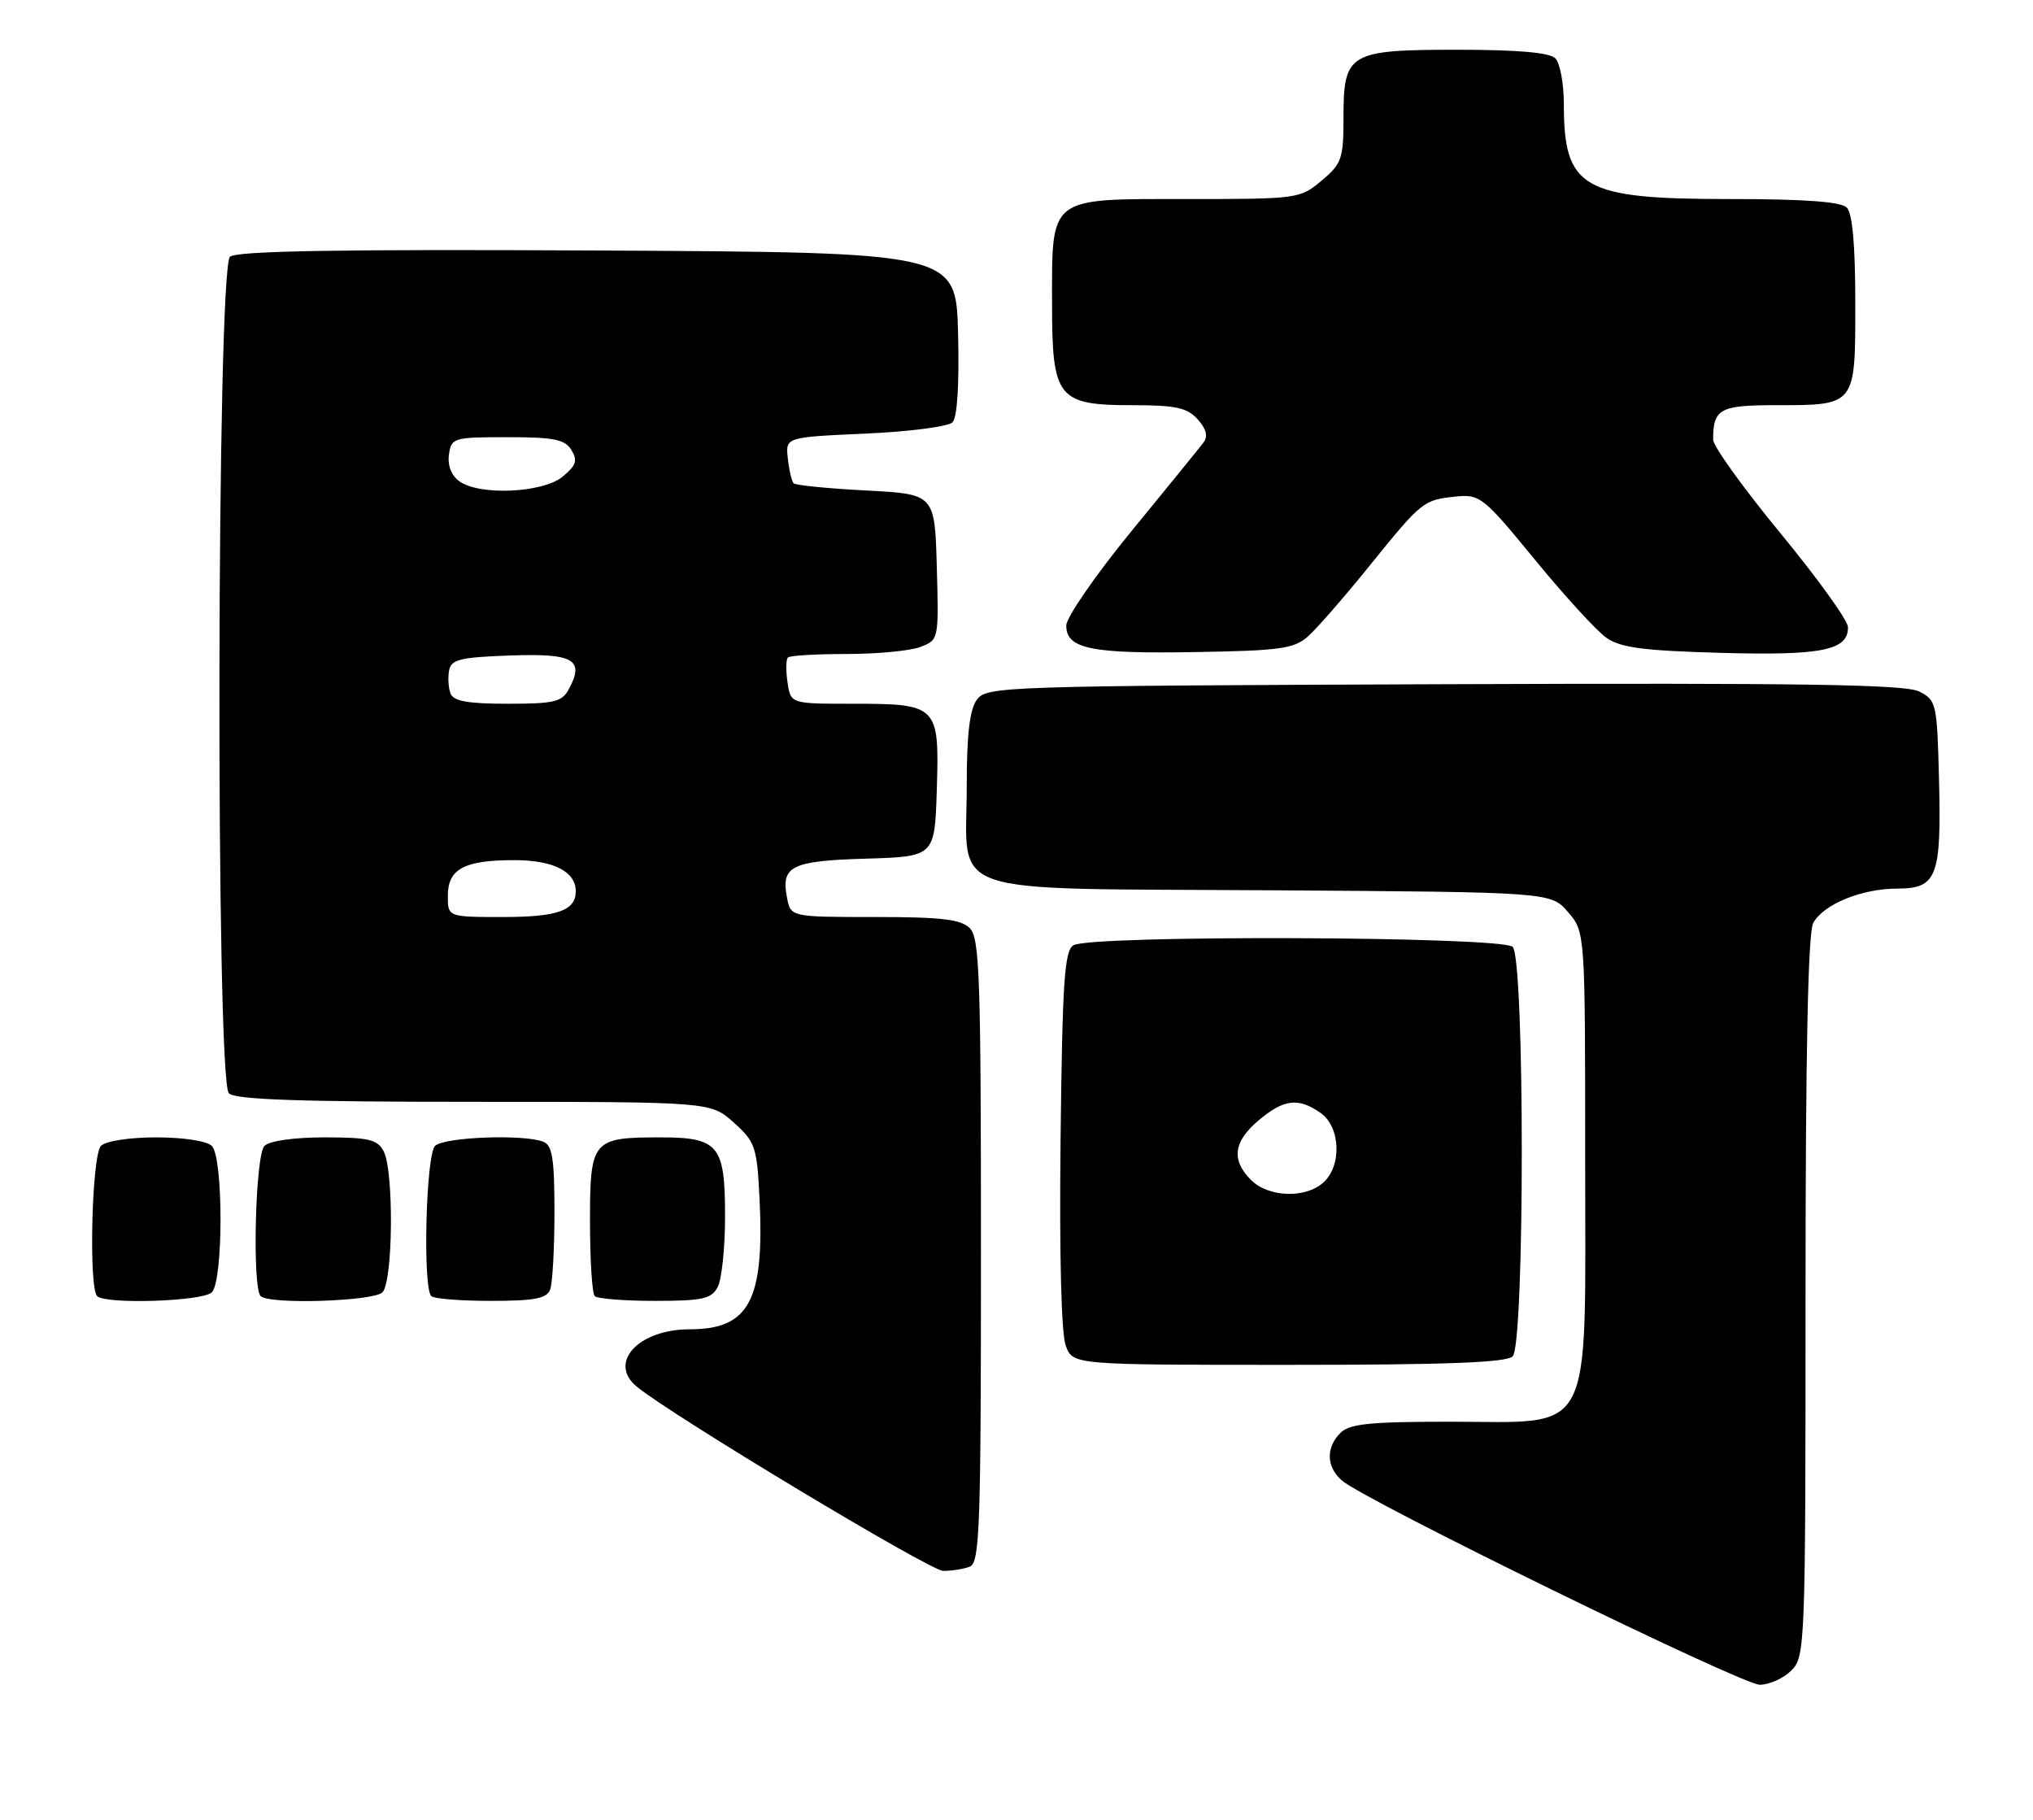 <?xml version="1.0" encoding="UTF-8" standalone="no"?>
<!DOCTYPE svg PUBLIC "-//W3C//DTD SVG 1.1//EN" "http://www.w3.org/Graphics/SVG/1.1/DTD/svg11.dtd" >
<svg xmlns="http://www.w3.org/2000/svg" xmlns:xlink="http://www.w3.org/1999/xlink" version="1.1" viewBox="0 0 286 256">
 <g >
 <path fill="currentColor"
d=" M 252.00 235.00 C 253.95 233.05 254.00 231.67 254.00 182.43 C 254.00 148.12 254.35 131.22 255.08 129.85 C 256.49 127.22 261.91 125.00 266.93 125.00 C 272.48 125.00 273.12 123.33 272.78 109.78 C 272.51 98.94 272.41 98.51 270.00 97.28 C 268.04 96.28 253.71 96.06 203.17 96.25 C 140.79 96.49 138.80 96.56 137.42 98.44 C 136.41 99.82 136.00 103.35 136.00 110.58 C 136.00 126.34 131.89 124.93 178.84 125.24 C 218.17 125.50 218.17 125.50 220.59 128.31 C 223.00 131.11 223.00 131.11 223.00 163.10 C 223.00 202.89 224.49 200.00 203.93 200.00 C 192.73 200.00 189.85 200.29 188.57 201.57 C 186.51 203.64 186.58 206.31 188.75 208.25 C 191.83 210.99 245.03 237.00 247.56 237.00 C 248.90 237.00 250.90 236.10 252.00 235.00 Z  M 136.42 220.39 C 137.83 219.85 138.00 215.00 138.00 175.96 C 138.00 137.46 137.81 131.95 136.43 130.57 C 135.18 129.32 132.45 129.00 123.05 129.00 C 111.23 129.00 111.23 129.00 110.71 126.25 C 109.85 121.82 111.33 121.10 121.84 120.79 C 131.50 120.50 131.50 120.50 131.79 111.02 C 132.15 99.22 131.94 99.00 119.92 99.00 C 111.23 99.00 111.23 99.00 110.79 95.99 C 110.54 94.34 110.57 92.77 110.84 92.49 C 111.11 92.22 114.83 92.00 119.10 92.00 C 123.37 92.00 128.04 91.56 129.47 91.01 C 132.06 90.02 132.07 90.00 131.79 79.76 C 131.50 69.50 131.50 69.50 121.83 69.00 C 116.51 68.72 111.93 68.27 111.65 67.99 C 111.38 67.71 111.01 66.14 110.83 64.49 C 110.50 61.50 110.50 61.50 121.70 61.00 C 127.87 60.73 133.39 60.01 133.99 59.42 C 134.67 58.73 134.96 54.13 134.78 46.92 C 134.50 35.50 134.50 35.50 84.11 35.24 C 47.74 35.05 33.35 35.30 32.36 36.11 C 30.48 37.67 30.32 151.92 32.20 153.80 C 33.09 154.69 42.13 155.00 66.68 155.00 C 99.97 155.00 99.97 155.00 103.21 157.90 C 106.23 160.60 106.48 161.30 106.84 168.40 C 107.57 182.96 105.43 187.00 97.00 187.00 C 89.83 187.00 85.50 191.68 89.55 195.04 C 94.30 198.99 130.84 220.97 132.67 220.98 C 133.86 220.99 135.55 220.73 136.42 220.39 Z  M 212.80 190.80 C 214.51 189.09 214.51 134.91 212.80 133.20 C 211.31 131.71 153.34 131.50 151.00 132.98 C 149.74 133.77 149.45 138.16 149.20 160.28 C 149.02 176.53 149.30 187.66 149.93 189.31 C 150.95 192.00 150.95 192.00 181.28 192.00 C 203.53 192.00 211.92 191.68 212.80 190.80 Z  M 29.80 181.80 C 31.43 180.17 31.43 162.83 29.80 161.20 C 29.11 160.51 25.80 160.00 22.00 160.00 C 18.20 160.00 14.89 160.51 14.20 161.20 C 12.92 162.48 12.45 181.12 13.67 182.33 C 14.85 183.52 28.53 183.07 29.80 181.80 Z  M 53.80 181.80 C 55.30 180.30 55.43 164.66 53.96 161.93 C 53.09 160.29 51.82 160.00 45.66 160.00 C 41.35 160.00 37.91 160.49 37.20 161.20 C 35.92 162.48 35.45 181.12 36.67 182.33 C 37.86 183.53 52.53 183.07 53.80 181.80 Z  M 77.39 181.42 C 77.73 180.55 78.00 175.65 78.00 170.53 C 78.00 162.96 77.70 161.10 76.42 160.61 C 73.59 159.52 62.44 159.96 61.20 161.20 C 59.92 162.48 59.45 181.12 60.67 182.33 C 61.03 182.70 64.81 183.00 69.06 183.00 C 75.18 183.00 76.91 182.67 77.39 181.42 Z  M 100.96 181.07 C 101.53 180.00 102.00 175.53 102.00 171.14 C 102.00 161.07 101.12 160.00 92.86 160.00 C 83.31 160.00 83.00 160.38 83.00 171.87 C 83.00 177.26 83.30 181.97 83.67 182.33 C 84.03 182.70 87.84 183.00 92.13 183.00 C 98.82 183.00 100.08 182.72 100.96 181.07 Z  M 184.03 89.50 C 185.27 88.40 189.19 83.90 192.74 79.50 C 200.06 70.45 200.23 70.32 204.93 69.84 C 208.19 69.52 208.77 69.99 215.93 78.74 C 220.10 83.82 224.62 88.77 226.00 89.73 C 228.00 91.12 231.22 91.54 242.11 91.84 C 256.33 92.24 260.03 91.48 259.97 88.21 C 259.95 87.27 255.68 81.33 250.47 75.01 C 245.26 68.69 241.00 62.76 241.00 61.84 C 241.00 57.53 241.95 57.00 249.67 57.00 C 261.13 57.00 261.00 57.17 261.00 42.66 C 261.00 34.46 260.60 30.00 259.80 29.20 C 258.97 28.37 253.86 28.00 243.25 28.00 C 222.60 28.00 220.00 26.51 220.00 14.65 C 220.00 11.76 219.46 8.86 218.80 8.20 C 217.99 7.39 213.50 7.00 205.13 7.00 C 189.71 7.00 189.00 7.42 189.00 16.57 C 189.00 22.32 188.76 23.03 185.92 25.41 C 182.90 27.96 182.59 28.00 166.98 28.00 C 147.38 28.00 148.00 27.52 148.00 42.72 C 148.00 56.04 148.77 57.00 159.35 57.00 C 165.40 57.00 167.01 57.35 168.48 58.98 C 169.70 60.33 169.97 61.37 169.32 62.23 C 168.80 62.93 164.23 68.55 159.18 74.71 C 154.13 80.88 150.00 86.86 150.00 88.00 C 150.00 91.27 153.49 91.99 168.15 91.73 C 180.18 91.53 182.06 91.26 184.03 89.50 Z  M 63.00 126.04 C 63.00 122.23 65.29 121.00 72.36 121.00 C 77.84 121.00 81.00 122.60 81.00 125.37 C 81.00 128.09 78.44 129.00 70.80 129.00 C 63.00 129.00 63.00 129.00 63.00 126.04 Z  M 63.38 97.56 C 63.08 96.77 62.99 95.30 63.18 94.31 C 63.47 92.77 64.74 92.46 71.78 92.21 C 80.71 91.89 82.26 92.78 80.04 96.92 C 79.07 98.74 78.00 99.00 71.43 99.00 C 65.83 99.00 63.80 98.64 63.38 97.56 Z  M 64.60 67.69 C 63.50 66.89 62.94 65.45 63.16 63.94 C 63.49 61.59 63.78 61.50 71.39 61.50 C 77.94 61.50 79.47 61.81 80.39 63.31 C 81.29 64.79 81.06 65.48 79.14 67.06 C 76.34 69.36 67.40 69.75 64.60 67.69 Z  M 176.00 166.00 C 173.18 163.18 173.51 160.59 177.08 157.59 C 180.62 154.61 182.65 154.37 185.78 156.56 C 188.58 158.52 188.80 163.97 186.17 166.35 C 183.66 168.62 178.45 168.45 176.00 166.00 Z "/>
</g>
</svg>